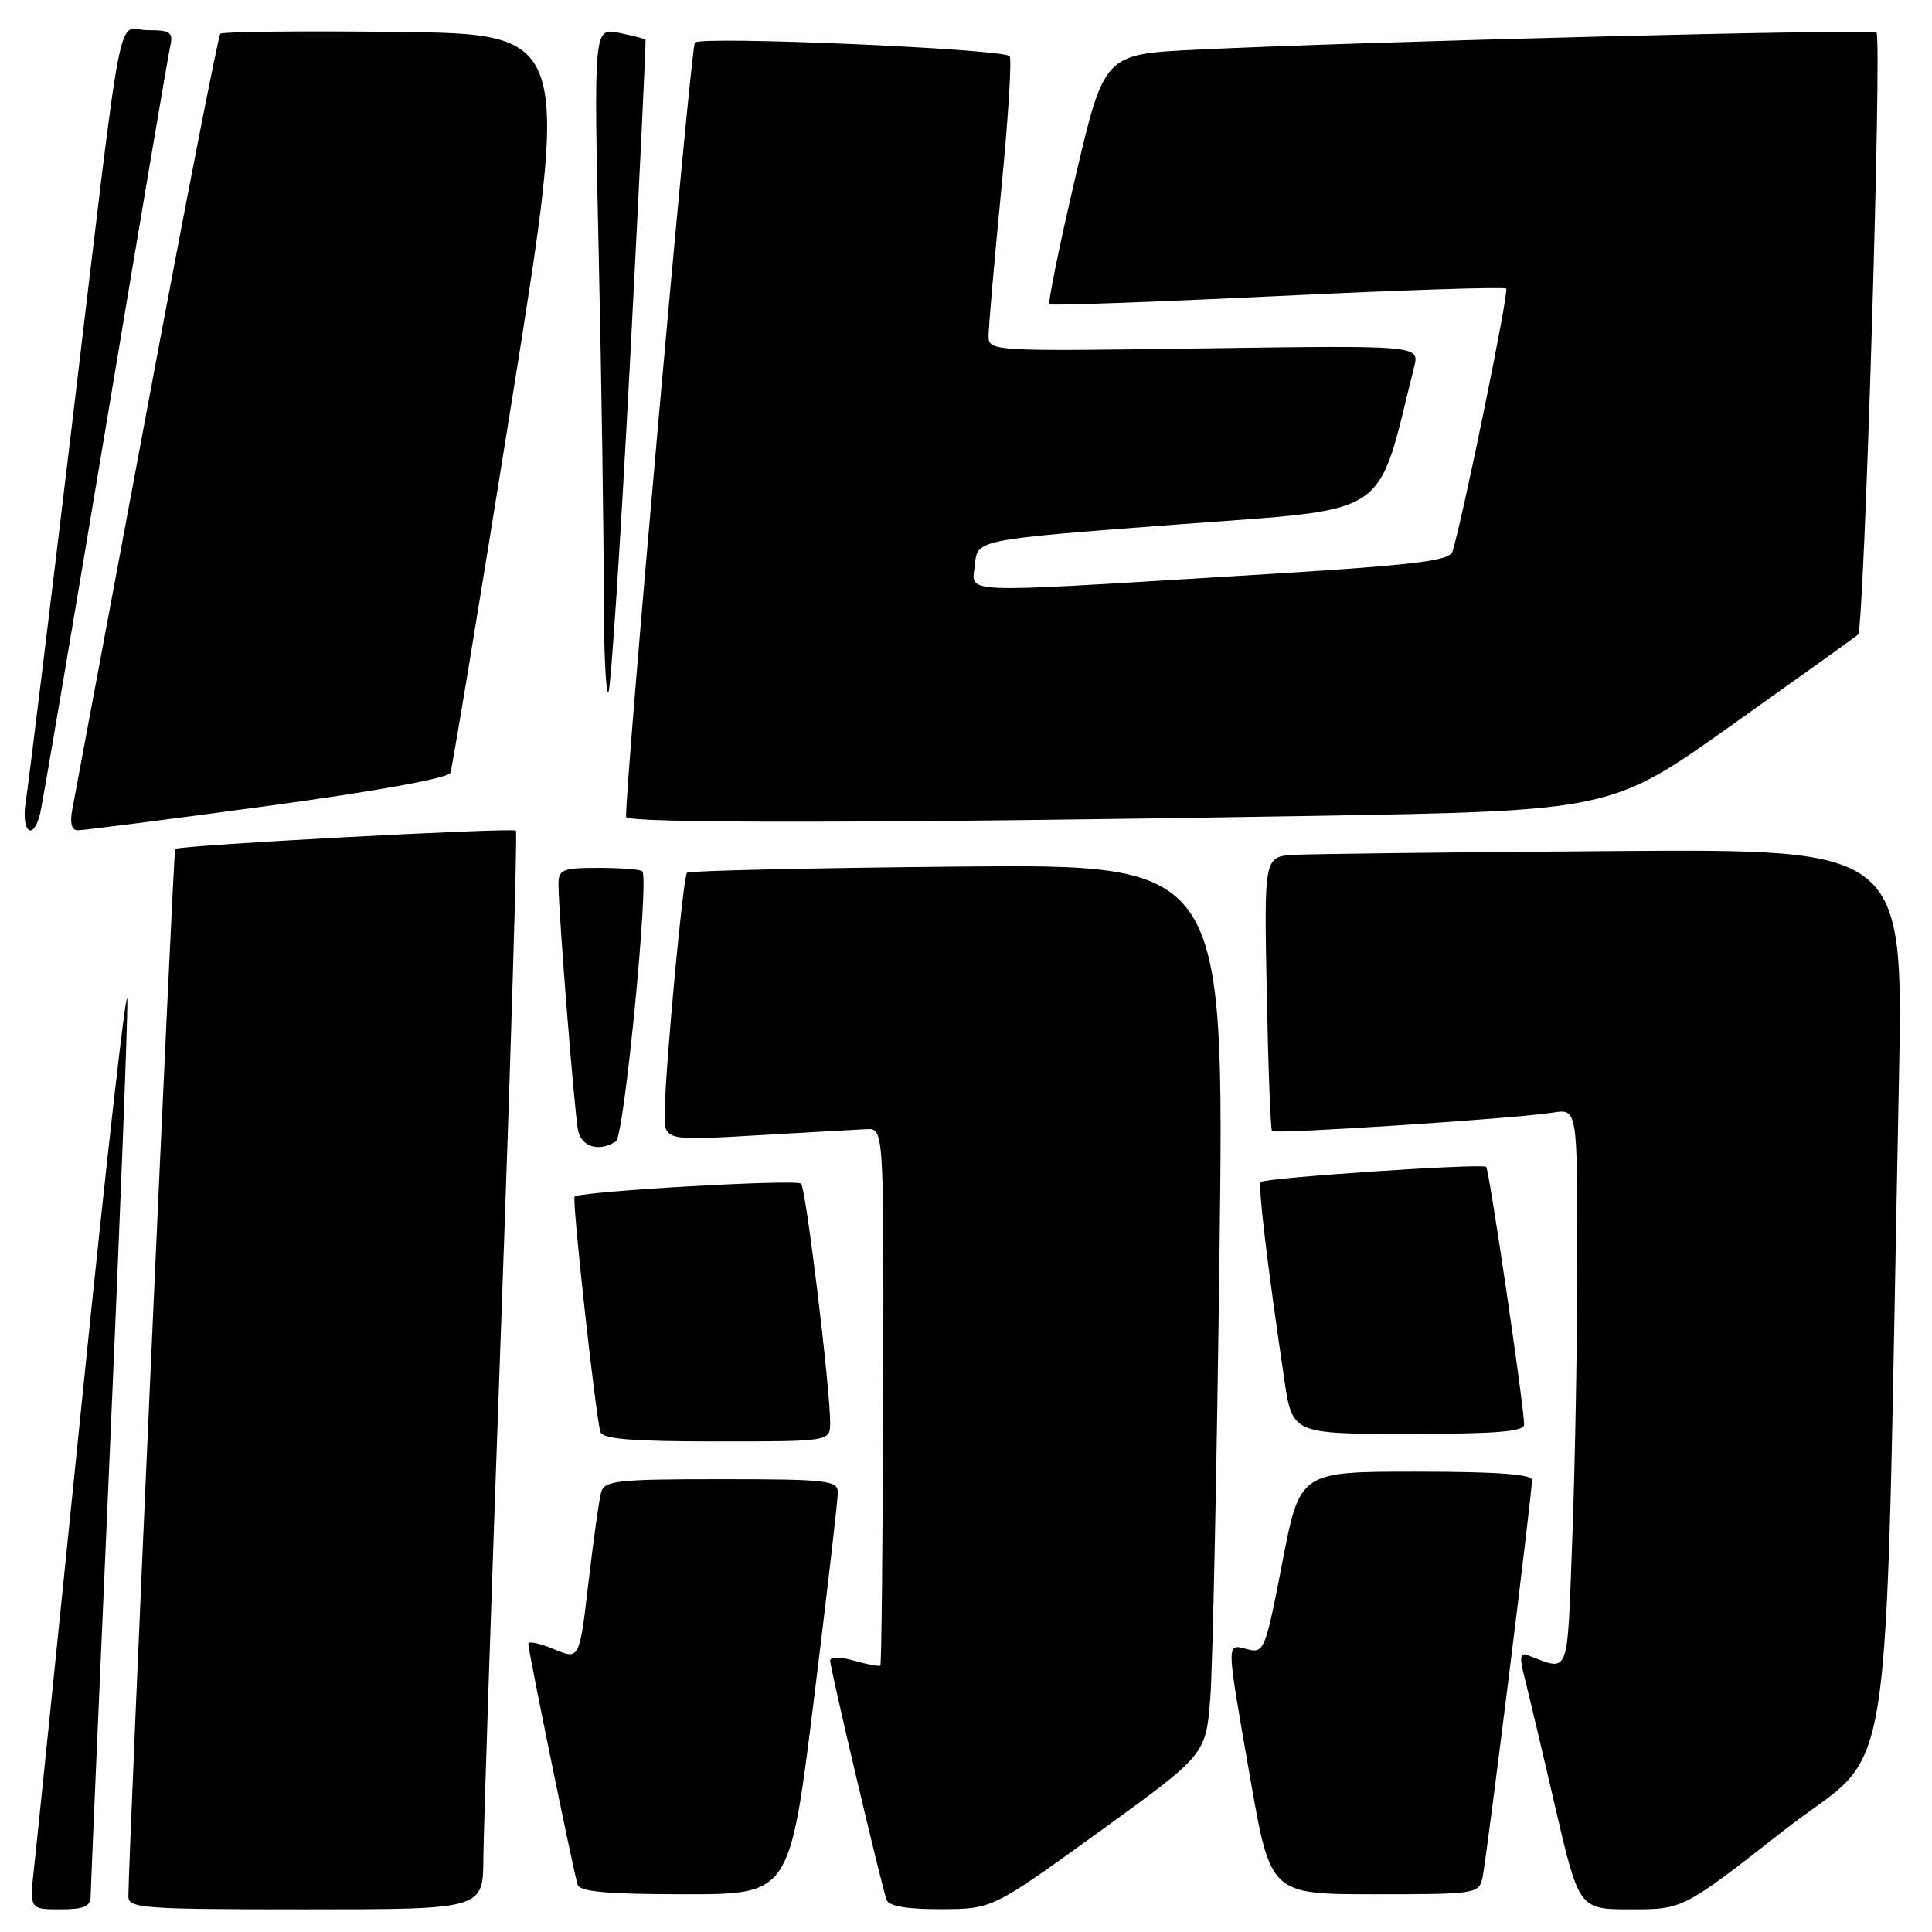 <?xml version="1.0" encoding="UTF-8" standalone="no"?>
<!DOCTYPE svg PUBLIC "-//W3C//DTD SVG 1.1//EN" "http://www.w3.org/Graphics/SVG/1.1/DTD/svg11.dtd" >
<svg xmlns="http://www.w3.org/2000/svg" xmlns:xlink="http://www.w3.org/1999/xlink" version="1.1" viewBox="0 0 256 256">
 <g >
 <path fill="currentColor"
d=" M 12.01 251.25 C 12.02 250.29 13.14 224.30 14.50 193.50 C 15.86 162.70 16.93 135.25 16.87 132.50 C 16.82 129.75 14.16 153.15 10.97 184.50 C 7.78 215.85 4.89 244.09 4.54 247.25 C 3.90 253.00 3.90 253.00 7.95 253.00 C 11.14 253.00 12.00 252.63 12.01 251.25 Z  M 64.05 246.25 C 64.07 242.54 65.14 210.48 66.42 175.00 C 67.70 139.52 68.57 110.31 68.36 110.07 C 67.97 109.63 23.75 112.00 23.21 112.49 C 22.97 112.70 17.06 245.10 17.01 251.25 C 17.00 252.87 18.78 253.00 40.50 253.00 C 64.00 253.00 64.00 253.00 64.05 246.25 Z  M 145.64 242.73 C 159.78 232.50 159.78 232.50 160.37 225.00 C 160.69 220.88 161.24 194.32 161.59 166.00 C 162.23 114.50 162.23 114.50 126.87 114.83 C 107.42 115.01 91.29 115.38 91.03 115.64 C 90.51 116.16 88.20 140.99 88.07 147.33 C 88.00 151.15 88.00 151.15 100.25 150.44 C 106.99 150.05 113.54 149.68 114.81 149.62 C 117.12 149.50 117.12 149.50 117.02 184.95 C 116.97 204.45 116.80 220.53 116.65 220.69 C 116.49 220.84 114.93 220.55 113.18 220.05 C 111.30 219.51 110.00 219.51 110.00 220.04 C 110.00 221.07 116.79 249.85 117.48 251.75 C 117.79 252.59 120.18 252.99 124.72 252.98 C 131.50 252.95 131.50 252.95 145.64 242.73 Z  M 236.39 242.53 C 251.35 230.82 249.64 241.94 251.61 143.50 C 252.23 112.50 252.23 112.50 213.86 112.77 C 192.76 112.92 173.70 113.15 171.50 113.27 C 167.50 113.50 167.50 113.50 167.85 131.50 C 168.04 141.40 168.36 149.67 168.55 149.87 C 168.97 150.30 200.93 148.21 205.75 147.43 C 209.00 146.91 209.00 146.91 209.00 166.70 C 209.00 177.59 208.70 194.27 208.34 203.77 C 207.62 222.66 208.09 221.45 202.31 219.28 C 201.43 218.95 201.34 219.71 201.98 222.16 C 202.45 224.00 204.28 231.69 206.03 239.25 C 209.22 253.00 209.22 253.00 216.12 253.00 C 223.02 253.00 223.02 253.00 236.39 242.53 Z  M 107.84 225.25 C 109.59 211.09 111.02 198.71 111.02 197.75 C 111.00 196.16 109.59 196.00 95.57 196.00 C 81.72 196.00 80.08 196.18 79.65 197.75 C 79.38 198.71 78.63 204.10 77.97 209.72 C 76.78 219.94 76.78 219.94 73.39 218.52 C 71.53 217.74 70.00 217.42 70.00 217.80 C 69.99 218.70 76.01 248.09 76.54 249.75 C 76.83 250.67 80.59 251.00 90.79 251.00 C 104.65 251.00 104.65 251.00 107.84 225.25 Z  M 196.45 248.75 C 196.98 246.30 203.00 197.93 203.00 196.11 C 203.00 195.34 198.26 195.00 187.61 195.00 C 172.23 195.00 172.23 195.00 169.91 207.06 C 167.67 218.67 167.50 219.09 165.29 218.54 C 162.44 217.82 162.43 217.05 165.67 235.67 C 168.35 251.00 168.35 251.00 182.15 251.00 C 195.66 251.00 195.97 250.95 196.45 248.75 Z  M 110.00 188.51 C 110.00 183.85 106.79 157.50 106.15 156.84 C 105.53 156.22 76.90 157.86 76.14 158.56 C 75.76 158.91 78.91 187.55 79.56 189.75 C 79.84 190.68 83.81 191.00 94.97 191.00 C 110.00 191.00 110.00 191.00 110.00 188.51 Z  M 201.96 188.75 C 201.87 185.84 197.32 154.99 196.93 154.62 C 196.41 154.12 167.68 156.06 167.07 156.62 C 166.66 157.01 167.89 167.34 170.17 182.75 C 171.24 190.00 171.24 190.00 186.62 190.00 C 198.28 190.00 201.99 189.70 201.96 188.75 Z  M 81.62 151.23 C 82.71 150.52 86.04 116.38 85.11 115.45 C 84.87 115.20 82.27 115.00 79.33 115.00 C 74.51 115.00 74.00 115.21 74.00 117.20 C 74.00 120.86 76.11 147.34 76.59 149.75 C 77.04 151.99 79.40 152.69 81.62 151.23 Z  M 5.33 107.75 C 5.63 106.51 9.50 83.67 13.95 57.00 C 18.39 30.33 22.25 7.49 22.53 6.25 C 22.98 4.25 22.65 4.00 19.56 4.00 C 15.35 4.00 16.53 -2.16 9.51 56.50 C 6.48 81.80 3.74 104.19 3.41 106.25 C 2.78 110.29 4.40 111.57 5.33 107.75 Z  M 35.36 106.81 C 50.05 104.81 59.40 103.11 59.68 102.39 C 59.93 101.74 63.61 79.45 67.86 52.85 C 75.59 4.50 75.59 4.50 52.64 4.23 C 40.03 4.08 29.47 4.19 29.19 4.48 C 28.91 4.76 24.50 27.38 19.39 54.74 C 14.28 82.11 9.87 105.74 9.58 107.25 C 9.24 109.04 9.48 110.01 10.28 110.02 C 10.95 110.03 22.24 108.59 35.36 106.81 Z  M 173.50 108.12 C 213.50 107.44 213.50 107.44 229.50 96.06 C 238.30 89.81 245.82 84.42 246.21 84.09 C 247.01 83.41 249.40 5.06 248.64 4.30 C 248.13 3.80 180.03 5.52 158.40 6.59 C 146.30 7.18 146.30 7.18 142.47 23.58 C 140.36 32.59 138.83 40.13 139.07 40.32 C 139.31 40.51 152.91 40.02 169.31 39.23 C 185.70 38.43 199.32 37.99 199.58 38.24 C 199.97 38.64 193.87 68.49 192.47 73.06 C 192.06 74.37 187.48 74.90 163.74 76.33 C 126.13 78.61 128.80 78.73 129.19 74.75 C 129.50 71.50 129.50 71.50 155.90 69.50 C 184.82 67.31 182.28 69.00 187.38 48.63 C 188.10 45.76 188.10 45.76 159.55 46.16 C 131.37 46.57 131.00 46.54 130.99 44.54 C 130.98 43.42 131.74 34.74 132.66 25.26 C 133.59 15.78 134.09 7.76 133.78 7.44 C 132.80 6.46 92.86 4.74 92.08 5.64 C 91.51 6.29 82.78 104.62 82.96 108.25 C 83.01 109.13 117.10 109.08 173.50 108.12 Z  M 83.46 48.31 C 84.69 24.76 85.62 5.39 85.53 5.26 C 85.43 5.13 83.85 4.72 82.01 4.35 C 78.67 3.68 78.67 3.68 79.34 34.00 C 79.70 50.68 80.00 70.63 80.00 78.33 C 80.00 86.03 80.27 92.06 80.61 91.73 C 80.94 91.39 82.22 71.85 83.46 48.31 Z "/>
</g>
</svg>